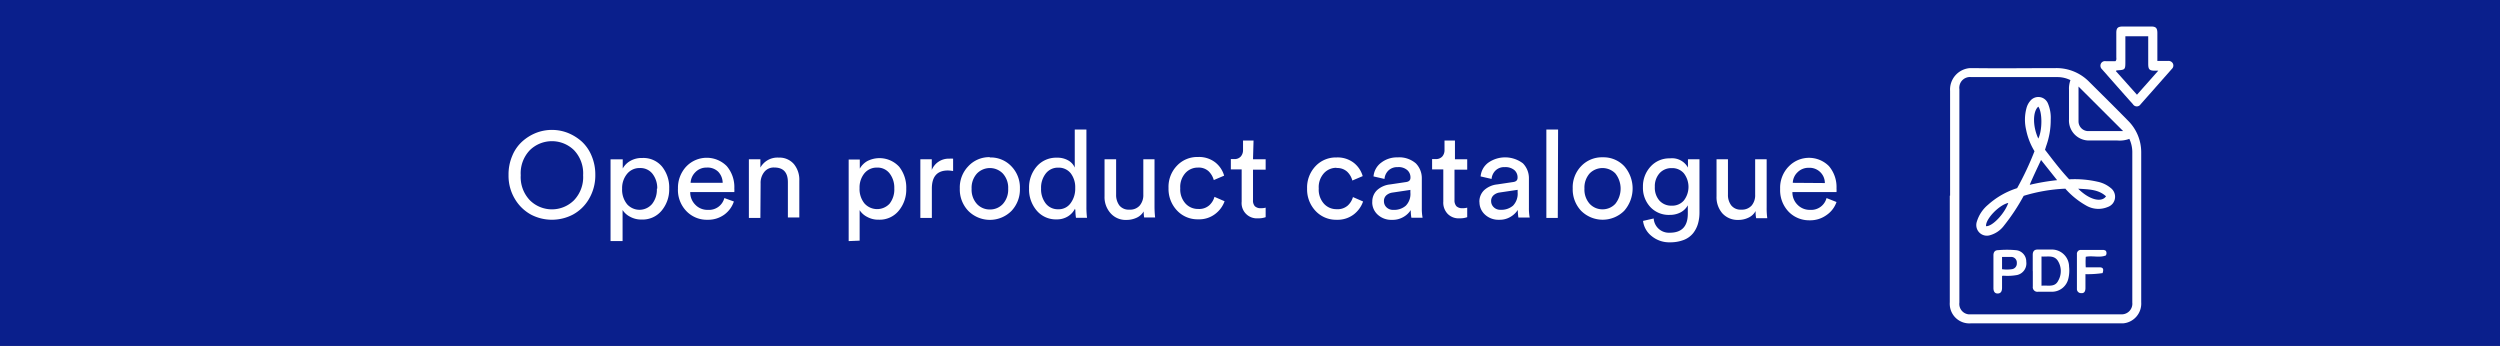 <svg xmlns="http://www.w3.org/2000/svg" xmlns:xlink="http://www.w3.org/1999/xlink" viewBox="0 0 328.19 45.41"><rect x="0" y="0" width="328.19" height="45.41" fill="#808080" stroke="none"/><defs><style>.cls-1{fill:none;}.cls-2{fill:#0a1f8c;stroke:#0a1f8c;stroke-miterlimit:10;}.cls-3{clip-path:url(#clip-path);}.cls-4{fill:#fff;}</style><clipPath id="clip-path"><rect id="SVGID" class="cls-1" x="0.09" y="0.45" width="327.63" height="45.69"/></clipPath></defs><title>Asset 7</title><g id="Layer_2" data-name="Layer 2"><g id="Layer_1-2" data-name="Layer 1"><rect class="cls-2" x="0.5" y="0.5" width="327.19" height="44.41"/><g id="Layer_2-2" data-name="Layer 2"><g id="Layer_1-2-2" data-name="Layer 1-2"><g class="cls-3"><path class="cls-4" d="M239.78,26a2.08,2.08,0,0,1-2.16,1.55,2.22,2.22,0,0,1-1.64-.66,2.29,2.29,0,0,1-.68-1.68h5.79a3.84,3.84,0,0,0,0-.48,4.24,4.24,0,0,0-1-2.93,3.69,3.69,0,0,0-5.22,0l-.09.09a4,4,0,0,0-1.09,2.92,4.07,4.07,0,0,0,1.13,3,3.74,3.74,0,0,0,2.74,1.11,3.64,3.64,0,0,0,2.21-.68,3.42,3.42,0,0,0,1.32-1.72Zm-4.43-2a2,2,0,0,1,.63-1.39,2,2,0,0,1,1.47-.58,2,2,0,0,1,2.11,2Zm-4.88,3.71a4.17,4.17,0,0,0,.07.93H232a9.72,9.72,0,0,1-.08-1.43V20.91h-1.51v4.64a2.1,2.1,0,0,1-.46,1.43,1.7,1.7,0,0,1-1.36.54,1.55,1.55,0,0,1-1.32-.56,2.25,2.25,0,0,1-.43-1.42V20.91h-1.5v4.85A3.22,3.22,0,0,0,226.1,28a2.69,2.69,0,0,0,2.1.87,3,3,0,0,0,1.34-.3,2,2,0,0,0,.93-.87m-11-.7a2.09,2.09,0,0,1-1.63-.67,2.56,2.56,0,0,1-.6-1.8,2.56,2.56,0,0,1,.62-1.79,2.08,2.08,0,0,1,1.61-.67,2,2,0,0,1,1.58.68,2.92,2.92,0,0,1,0,3.57,2,2,0,0,1-1.58.68m-3.78,2A3,3,0,0,0,216.83,31a3.63,3.63,0,0,0,2.41.81,4.92,4.92,0,0,0,1.82-.32,2.94,2.94,0,0,0,1.21-.88,3.68,3.68,0,0,0,.63-1.23,5.25,5.25,0,0,0,.2-1.43V20.91h-1.51V22a2.38,2.38,0,0,0-2.37-1.21,3.3,3.3,0,0,0-2.54,1.08,3.81,3.81,0,0,0-1,2.66,3.69,3.69,0,0,0,1,2.68,3.3,3.3,0,0,0,2.53,1,3,3,0,0,0,1.45-.35,2.34,2.34,0,0,0,.91-.91v1.1c0,1.66-.79,2.5-2.36,2.5a2,2,0,0,1-2.12-1.87v0Zm-5.29-8.35a3.75,3.75,0,0,0-2.83,1.16,4,4,0,0,0-1.11,2.92,4.09,4.09,0,0,0,1.1,2.94,4,4,0,0,0,5.66,0h0a4.44,4.44,0,0,0,0-5.86,3.74,3.74,0,0,0-2.82-1.16m0,6.83a2.29,2.29,0,0,1-1.71-.72,2.81,2.81,0,0,1-.69-2,2.81,2.81,0,0,1,.69-2,2.37,2.37,0,0,1,3.36,0l0,0a3.21,3.21,0,0,1,0,4,2.28,2.28,0,0,1-1.7.72M204.54,17H203V28.61h1.5ZM197,27.54a1.2,1.2,0,0,1-.9-.33,1.08,1.08,0,0,1-.35-.79,1,1,0,0,1,.31-.78,1.51,1.51,0,0,1,.81-.37l2.36-.35v.35a2.25,2.25,0,0,1-.61,1.73,2.34,2.34,0,0,1-1.62.54m-2.78-1a2.19,2.19,0,0,0,.72,1.63,2.58,2.58,0,0,0,1.85.68,2.74,2.74,0,0,0,1.53-.4,2.82,2.82,0,0,0,.93-.89,6.63,6.63,0,0,0,.08,1h1.48a6.73,6.73,0,0,1-.1-1.27V23.45a2.78,2.78,0,0,0-.78-2,3.86,3.86,0,0,0-4.56-.09,2.5,2.5,0,0,0-1,1.8l1.44.33a1.74,1.74,0,0,1,.53-1.12,1.63,1.63,0,0,1,1.21-.43,1.82,1.82,0,0,1,1.25.39,1.26,1.26,0,0,1,.42,1q0,.5-.6.57l-2.08.31a3,3,0,0,0-1.69.74,2.06,2.06,0,0,0-.64,1.59M191,18.45h-1.37V19.7a1.25,1.25,0,0,1-.3.85,1.11,1.11,0,0,1-.89.33H188v1.36h1.47v4.23a2.12,2.12,0,0,0,.58,1.61,2,2,0,0,0,1.56.58,2.82,2.82,0,0,0,1-.15V27.26a2,2,0,0,1-.59.07,1.09,1.09,0,0,1-.83-.26,1.15,1.15,0,0,1-.25-.8v-4h1.67V20.91H191Zm-8.08,9.1a1.2,1.2,0,0,1-.9-.33,1.07,1.07,0,0,1-.34-.79,1,1,0,0,1,.3-.78,1.54,1.54,0,0,1,.82-.37l2.35-.35v.35a2.18,2.18,0,0,1-.61,1.73,2.32,2.32,0,0,1-1.62.54m-2.78-1a2.19,2.19,0,0,0,.72,1.63,2.6,2.6,0,0,0,1.86.68,2.79,2.79,0,0,0,1.54-.39,2.76,2.76,0,0,0,.94-.89,5.55,5.55,0,0,0,.08,1h1.47a6.73,6.73,0,0,1-.1-1.27V23.45a2.78,2.78,0,0,0-.78-2,3.33,3.33,0,0,0-2.42-.79,3.38,3.38,0,0,0-2.14.7,2.5,2.5,0,0,0-1,1.8l1.44.33a1.74,1.74,0,0,1,.53-1.12,1.67,1.67,0,0,1,1.21-.43,1.72,1.72,0,0,1,1.25.39,1.26,1.26,0,0,1,.42,1c0,.33-.2.52-.59.57l-2.08.31a3,3,0,0,0-1.7.74,2.06,2.06,0,0,0-.64,1.59m-4.69-4.48a1.91,1.91,0,0,1,1.39.48,2.45,2.45,0,0,1,.68,1.16l1.36-.58a3.41,3.41,0,0,0-1.15-1.73,3.47,3.47,0,0,0-2.28-.72,3.66,3.66,0,0,0-2.77,1.15,4.08,4.08,0,0,0-1.1,2.93,4.12,4.12,0,0,0,1.1,2.93,3.67,3.67,0,0,0,2.79,1.17,3.49,3.49,0,0,0,2.26-.72,3.63,3.63,0,0,0,1.2-1.68l-1.33-.58a2.41,2.41,0,0,1-.68,1.11,2,2,0,0,1-1.46.48,2.2,2.2,0,0,1-1.67-.72,2.76,2.76,0,0,1-.68-2,2.72,2.72,0,0,1,.68-2,2.19,2.19,0,0,1,1.65-.71m-10.89-3.58h-1.38V19.7a1.25,1.25,0,0,1-.3.85,1.08,1.08,0,0,1-.88.33h-.42v1.36H163v4.23a2,2,0,0,0,2.15,2.19,2.82,2.82,0,0,0,1-.15V27.26a2,2,0,0,1-.59.07,1.09,1.09,0,0,1-.83-.26,1.11,1.11,0,0,1-.24-.8v-4h1.66V20.91h-1.66ZM157.27,22a1.91,1.91,0,0,1,1.39.48,2.54,2.54,0,0,1,.68,1.16l1.36-.58a3.41,3.41,0,0,0-1.15-1.73,3.47,3.47,0,0,0-2.28-.72,3.66,3.66,0,0,0-2.77,1.15,4,4,0,0,0-1.1,2.93,4.12,4.12,0,0,0,1.1,2.93,3.67,3.67,0,0,0,2.79,1.17,3.44,3.44,0,0,0,2.26-.72,3.63,3.63,0,0,0,1.21-1.65l-1.33-.58a2.33,2.33,0,0,1-.68,1.11,2,2,0,0,1-1.46.48,2.2,2.2,0,0,1-1.67-.72,2.76,2.76,0,0,1-.68-2,2.72,2.72,0,0,1,.68-2,2.19,2.19,0,0,1,1.65-.71m-7.13,5.62a4.85,4.85,0,0,0,.06.93h1.44a13.55,13.55,0,0,1-.08-1.43V20.91h-1.47v4.64a2.11,2.11,0,0,1-.47,1.43,1.67,1.67,0,0,1-1.36.54,1.55,1.55,0,0,1-1.32-.56,2.31,2.31,0,0,1-.42-1.42V20.91H145v4.85A3.16,3.16,0,0,0,145.8,28a2.63,2.63,0,0,0,2.09.87,3.13,3.13,0,0,0,1.35-.3,2.06,2.06,0,0,0,.93-.87m-9-.11a6.63,6.63,0,0,0,.08,1h1.45a11.32,11.32,0,0,1-.08-1.43V17h-1.53v5a2,2,0,0,0-.82-.92,2.87,2.87,0,0,0-1.54-.38,3.37,3.37,0,0,0-2.64,1.16,4.22,4.22,0,0,0-1,2.86,4.29,4.29,0,0,0,1,2.92,3.29,3.29,0,0,0,2.64,1.16,2.71,2.71,0,0,0,1.47-.4,2.53,2.53,0,0,0,.92-1Zm-4.5-2.83a3,3,0,0,1,.63-2,2,2,0,0,1,1.64-.75,2,2,0,0,1,1.62.74,3,3,0,0,1,.59,1.93,3.18,3.18,0,0,1-.61,2,1.9,1.9,0,0,1-1.61.79,2,2,0,0,1-1.66-.77,3.06,3.06,0,0,1-.6-2m-6.75-4.07a3.74,3.74,0,0,0-2.83,1.22A4,4,0,0,0,126,24.75a4.06,4.06,0,0,0,1.12,2.94,4,4,0,0,0,5.66,0h0a4.1,4.1,0,0,0,1.11-2.94,4,4,0,0,0-1.12-2.92,3.74,3.74,0,0,0-2.82-1.16m0,6.83a2.28,2.28,0,0,1-1.7-.72,2.78,2.78,0,0,1-.7-2,2.78,2.78,0,0,1,.7-2,2.37,2.37,0,0,1,3.35-.05s0,0,.05.05a2.78,2.78,0,0,1,.7,2,2.82,2.82,0,0,1-.7,2,2.28,2.28,0,0,1-1.7.72m-4.83-6.67a2.72,2.72,0,0,0-.49,0,2.39,2.39,0,0,0-2.31,1.48V20.91h-1.5v7.7h1.51V24.75c0-1.58.7-2.37,2.11-2.37a5.23,5.23,0,0,1,.68.07Zm-7.72,3.92a3,3,0,0,1-.63,2,2.23,2.23,0,0,1-3.3-.06,3,3,0,0,1-.63-2,2.93,2.93,0,0,1,.63-1.93,2.09,2.09,0,0,1,1.65-.76,2,2,0,0,1,1.66.76,3.05,3.05,0,0,1,.62,1.93m-4.55,6.9v-4a2.53,2.53,0,0,0,1,.89,3,3,0,0,0,1.51.36,3.23,3.23,0,0,0,2.61-1.16,4.33,4.33,0,0,0,1-2.91,4.41,4.41,0,0,0-.93-2.88,3.51,3.51,0,0,0-4.17-.75,2.6,2.6,0,0,0-1,1v-1.2h-1.46V31.65Zm-13-7.49a2.29,2.29,0,0,1,.47-1.51,1.57,1.57,0,0,1,1.32-.6c1.19,0,1.79.64,1.79,1.93v4.63h1.5V23.73a3.23,3.23,0,0,0-.71-2.19,2.5,2.5,0,0,0-2-.85A2.56,2.56,0,0,0,99.82,22V20.91H98.31v7.7h1.51ZM95.09,26a2.08,2.08,0,0,1-2.16,1.55,2.19,2.19,0,0,1-1.64-.66,2.29,2.29,0,0,1-.68-1.68H96.4a3.84,3.84,0,0,0,0-.48,4.24,4.24,0,0,0-1-2.93,3.71,3.71,0,0,0-5.25,0l-.07.07A4.1,4.1,0,0,0,89,24.74a4,4,0,0,0,1.13,3,3.71,3.71,0,0,0,2.76,1.11,3.61,3.61,0,0,0,2.2-.68,3.48,3.48,0,0,0,1.25-1.72Zm-4.43-2a2.1,2.1,0,0,1,.62-1.39A2,2,0,0,1,92.75,22a2,2,0,0,1,1.54.55A2.15,2.15,0,0,1,94.87,24Zm-4.43.78a3,3,0,0,1-.63,2,2.17,2.17,0,0,1-3.06.24,1.36,1.36,0,0,1-.24-.24,3,3,0,0,1-.63-2,2.93,2.93,0,0,1,.63-1.93A2.09,2.09,0,0,1,84,22.06a2,2,0,0,1,1.66.76,3.05,3.05,0,0,1,.62,1.93m-4.55,6.9V27.57a2.53,2.53,0,0,0,1,.89,3,3,0,0,0,1.51.36,3.23,3.23,0,0,0,2.61-1.16,4.33,4.33,0,0,0,1-2.91,4.36,4.36,0,0,0-.94-2.88,3.18,3.18,0,0,0-2.59-1.13,3,3,0,0,0-1.57.38,2.6,2.6,0,0,0-1,1v-1.2H80.15V31.65ZM66.76,22.93a5.9,5.9,0,0,0,.84,3.2,5.57,5.57,0,0,0,2.12,2.05,5.94,5.94,0,0,0,5.47,0,5.42,5.42,0,0,0,2.12-2.05,6.08,6.08,0,0,0,.84-3.2,6.24,6.24,0,0,0-.49-2.48,5.27,5.27,0,0,0-1.29-1.87,6.24,6.24,0,0,0-1.82-1.13,5.72,5.72,0,0,0-4.19,0,6.06,6.06,0,0,0-1.81,1.13,5.17,5.17,0,0,0-1.3,1.87A6.17,6.17,0,0,0,66.76,23m1.6,0a4.37,4.37,0,0,1,1.2-3.29,4.15,4.15,0,0,1,5.79,0A4.4,4.4,0,0,1,76.55,23a4.39,4.39,0,0,1-1.2,3.29,4.11,4.11,0,0,1-5.79,0A4.39,4.39,0,0,1,68.36,23"/><path class="cls-4" d="M272.86,11.3h0v4.63a1.28,1.28,0,0,0,1.23,1.28h4.63l-5.9-5.89m-15.6,28.4a1.37,1.37,0,0,0,1.18,1.54,1.82,1.82,0,0,0,.33,0h19.66a1.4,1.4,0,0,0,1.53-1.54V19.91a4.09,4.09,0,0,0-.39-1.68,3.63,3.63,0,0,1-1.6.21H274.4A2.63,2.63,0,0,1,271.61,16a1.61,1.61,0,0,1,0-.31V11.79a3.24,3.24,0,0,1,.19-1.27,3.82,3.82,0,0,0-1.69-.4H258.77a1.4,1.4,0,0,0-1.55,1.23,1,1,0,0,0,0,.34m-1.22,14V11.94a2.82,2.82,0,0,1,2.63-3H259c3.62.05,7.25,0,10.88,0a6,6,0,0,1,4.39,1.81c1.7,1.69,3.41,3.38,5.09,5.09A5.84,5.84,0,0,1,281.09,20V39.68a2.6,2.6,0,0,1-2.4,2.77h-20a2.57,2.57,0,0,1-2.73-2.4,2.16,2.16,0,0,1,0-.36v-14"/><path class="cls-4" d="M280.52,12.45l2.81-3.17h-.45c-.72,0-.87-.18-.87-.91V4.76h-3V8c0,1.17,0,1.17-1.15,1.24l-.1.09,2.76,3.09M283.22,8h1.38a.64.64,0,0,1,.66.36.61.61,0,0,1-.15.69c-1.37,1.55-2.73,3.1-4.1,4.64a.59.59,0,0,1-.81.19.58.58,0,0,1-.19-.19c-1.37-1.53-2.72-3.07-4.07-4.6a.63.63,0,0,1-.14-.74.6.6,0,0,1,.63-.32h1.28c.17-.18.11-.37.11-.55V4.32c0-.65.2-.83.85-.84h3.72c.62,0,.81.2.82.82V8"/><path class="cls-4" d="M272.81,24.77c1.47,1.47,3.08,1.86,3.66,1-1-.92-2.29-.91-3.66-1M267.58,14c-.75.64-.74,2.61,0,4.19.53-1.05.55-3.46,0-4.19m-6.86,15.69c.81.07,2.43-1.63,2.92-3.05-1.2.26-3,2.11-2.92,3.05m5.75-5.43a28.78,28.78,0,0,1,3.58-.61L267.94,21c-.5,1.08-1,2.1-1.47,3.22m4.62.55a21.77,21.77,0,0,0-5.43.94,26.44,26.44,0,0,1-2.57,3.89,3.45,3.45,0,0,1-1.82,1.27,1.39,1.39,0,0,1-1.76-.88,1.43,1.43,0,0,1,0-.89,4.61,4.61,0,0,1,1.45-2.2,10.46,10.46,0,0,1,3.84-2.2,39,39,0,0,0,2.28-4.85,8.68,8.68,0,0,1-1.1-2.82,5.81,5.81,0,0,1,.05-2.84,2.36,2.36,0,0,1,.48-.93,1.36,1.36,0,0,1,2.33.31,4.78,4.78,0,0,1,.37,2.11,10,10,0,0,1-.6,3.5l-.15.48c1,1.3,2,2.63,3.17,3.88a13.51,13.51,0,0,1,3.75.32,3.94,3.94,0,0,1,1.71.82,1.44,1.44,0,0,1,.29,2,1.47,1.47,0,0,1-.7.5,3.17,3.17,0,0,1-2.77-.17,10.54,10.54,0,0,1-2.8-2.26"/><path class="cls-4" d="M268,37.51c.82-.1,1.74.27,2.2-.67a2.53,2.53,0,0,0-.08-2.64c-.52-.75-1.37-.46-2.12-.53Zm-1.15-1.92V33.45c0-.42.18-.69.62-.69.66,0,1.33,0,2,0A2.26,2.26,0,0,1,271.62,35a4.49,4.49,0,0,1-.09,1.55,2.21,2.21,0,0,1-2.18,1.75h-1.81a.6.6,0,0,1-.68-.51.48.48,0,0,1,0-.17V35.59Z"/><path class="cls-4" d="M262.82,33.68v1.66a4.57,4.57,0,0,0,1.28,0,.75.75,0,0,0,.66-.81.74.74,0,0,0-.66-.8h-1.28m0,2.54v1.52c0,.39-.12.73-.56.74s-.57-.33-.57-.73V33.52c0-.43.2-.68.62-.68a12.73,12.73,0,0,1,2.31,0A1.49,1.49,0,0,1,266,34.36a1.56,1.56,0,0,1-1.19,1.74,6.91,6.91,0,0,1-1.7.1h-.24"/><path class="cls-4" d="M273.76,35.09h1.81c.51,0,.63.2.45.76a13.08,13.08,0,0,1-2.25.14v1.79c0,.6-.25.74-.61.7a.53.53,0,0,1-.51-.55V33.37a.51.51,0,0,1,.44-.56h3.07a.81.81,0,0,1,.29.12.59.59,0,0,1,0,.6c-.81.34-1.73,0-2.64.18a10.75,10.75,0,0,0,0,1.39"/></g></g></g></g></g></svg>